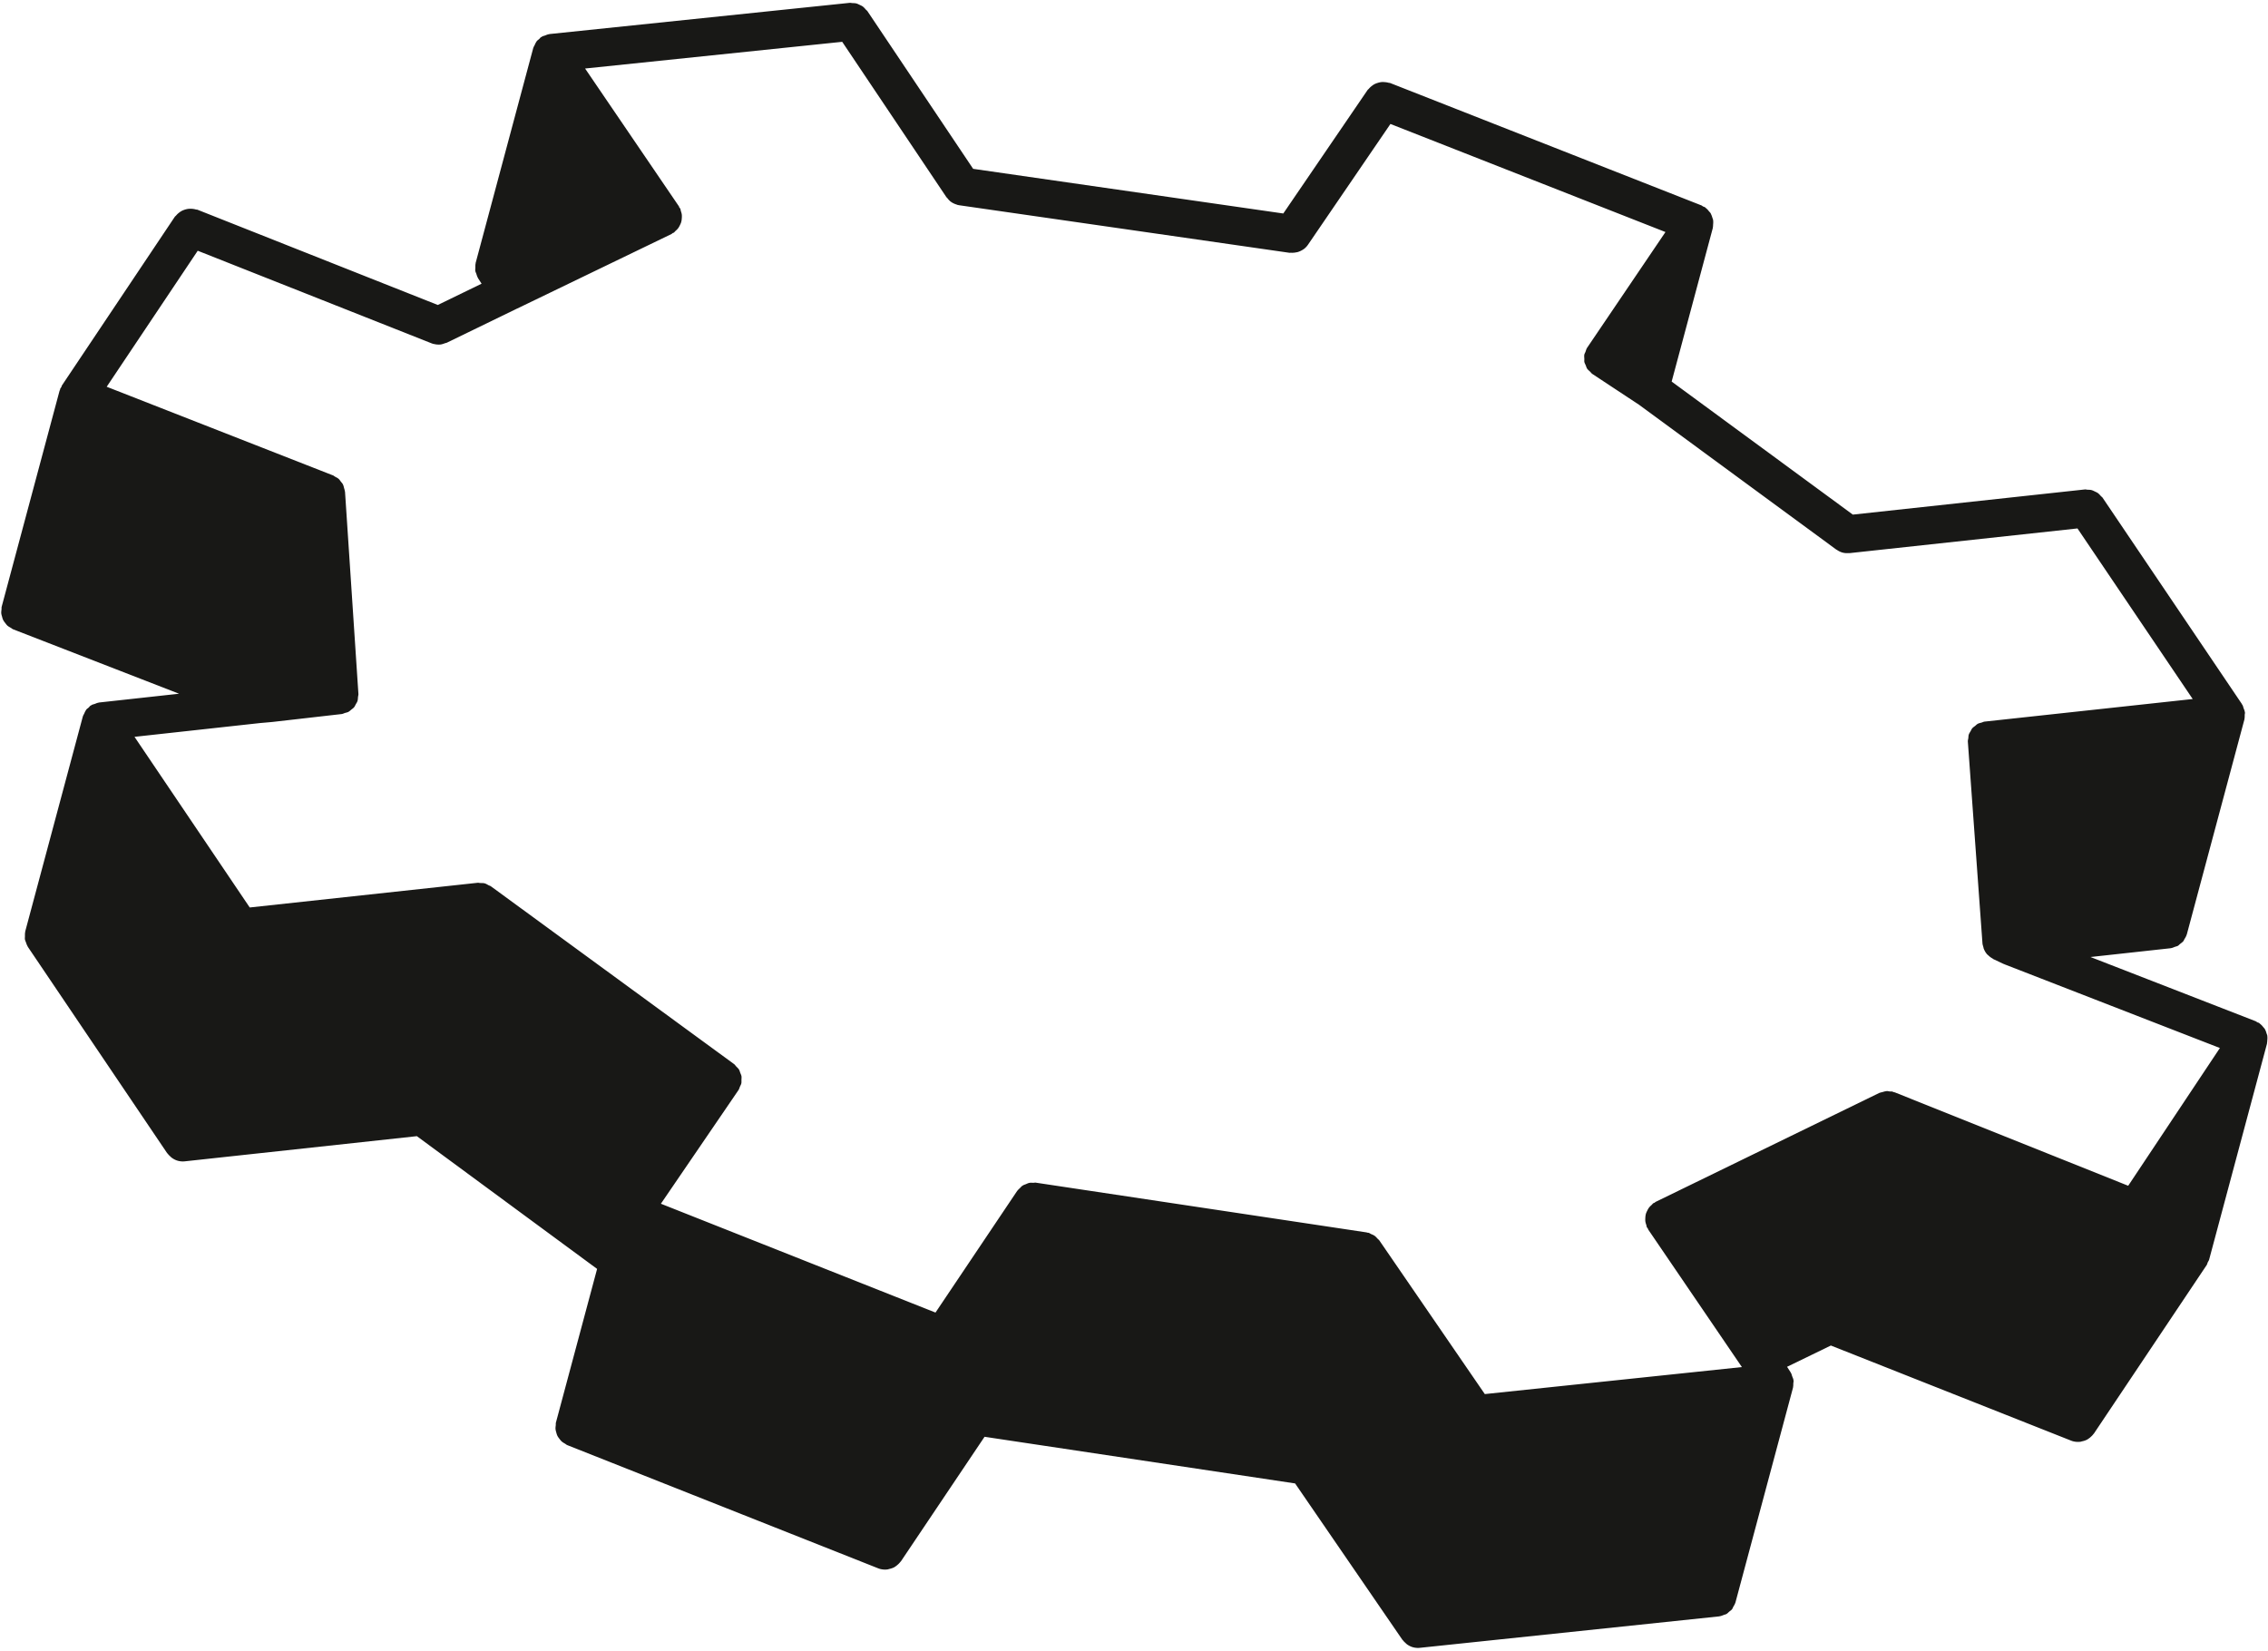 <svg width="614" height="447" fill="none" xmlns="http://www.w3.org/2000/svg"><path d="M613.813 281.634c.02-.277.049-.531.031-.798-.015-.148-.015-.296-.032-.434-.045-.24-.142-.449-.218-.663a5.503 5.503 0 00-.271-.78c-.073-.133-.114-.258-.194-.383-.126-.197-.301-.358-.445-.54-.176-.211-.332-.421-.555-.604a4.521 4.521 0 00-.371-.317c-.055-.035-.082-.101-.132-.135-.164-.108-.357-.125-.527-.21-.16-.088-.287-.225-.462-.292l-44.697-17.376 21.678-2.376c.032-.006.051-.021.076-.024.393-.043.747-.221 1.11-.356.267-.092.558-.143.806-.274.21-.122.371-.331.57-.486.316-.256.662-.475.914-.789.119-.146.173-.349.272-.516.256-.401.5-.811.633-1.27 0 0 .025-.038.031-.061l15.588-58.177c.016-.06-.002-.119.012-.174.077-.341.063-.677.065-1.017.007-.231.09-.446.066-.69.003-.029-.021-.051-.024-.076-.01-.072-.033-.137-.044-.205-.052-.306-.198-.592-.303-.883-.095-.273-.142-.577-.284-.823-.034-.059-.091-.104-.12-.161-.035-.054-.037-.124-.074-.168l-37.694-55.826c-.129-.183-.327-.295-.472-.458-.254-.286-.499-.574-.814-.802-.258-.183-.531-.291-.807-.424-.315-.154-.61-.307-.945-.387-.348-.088-.688-.075-1.039-.095-.244-.011-.478-.099-.734-.068l-62.802 6.811-49.049-36.02 11.143-41.587c.016-.06-.004-.115.01-.166.062-.25.048-.492.067-.749.022-.286.05-.556.032-.838-.013-.137-.01-.28-.033-.414-.047-.23-.143-.444-.214-.661a5.001 5.001 0 00-.29-.8c-.065-.127-.1-.255-.177-.374-.116-.195-.298-.348-.447-.53-.175-.216-.342-.44-.564-.627a4.353 4.353 0 00-.358-.309c-.055-.034-.075-.09-.124-.127-.168-.114-.368-.143-.547-.23-.16-.088-.282-.225-.457-.292L376.354 22.48c-.143-.058-.298-.03-.44-.073a4.886 4.886 0 00-1.053-.173 5.546 5.546 0 00-.867-.015 5.48 5.48 0 00-1.08.245 4.85 4.85 0 00-.774.303c-.32.161-.595.374-.883.6a4.697 4.697 0 00-.685.672c-.101.12-.244.192-.336.33L347.418 57.8l-83.965-12.09-28.616-42.685c-.13-.183-.327-.296-.465-.466-.254-.286-.499-.574-.813-.807-.248-.18-.526-.29-.802-.423-.315-.153-.618-.314-.957-.4-.338-.085-.696-.077-1.038-.095-.245-.01-.466-.09-.72-.064l-81.249 8.446c-.029-.002-.05.022-.077.03-.086.006-.156.027-.244.043-.292.055-.561.19-.85.291a.871.871 0 01-.122.047c-.231.087-.489.126-.703.242-.076.044-.126.1-.197.145-.055.04-.124.037-.168.074-.194.131-.305.344-.478.49-.215.19-.469.345-.642.566-.065.077-.092.158-.143.239-.189.26-.294.544-.431.834-.113.237-.27.453-.339.711l-.042.083-15.589 58.176c-.011.042.007.086-.004.127-.1.394-.065.78-.081 1.171.004.279-.051.56-.014.828.041.288.186.545.284.823.117.358.216.726.41 1.055.025.037.025.091.05.128l.962 1.49-11.857 5.76-65.044-25.782c-.144-.054-.3-.03-.438-.068a5.048 5.048 0 00-1.224-.194c-.197-.004-.388-.01-.585.001-.478.03-.921.135-1.385.297-.177.067-.341.127-.512.21a5.303 5.303 0 00-1.032.693c-.228.186-.43.39-.621.62-.115.133-.267.22-.365.363l-30.506 45.588c-.108.164-.13.356-.22.525-.087.16-.224.282-.292.461-.031.101-.013.18-.054.278-.027.101-.1.166-.125.263L.457 164.258c-.065.245-.017.49-.048.735-.04.35-.09.683-.067 1.026.029.334.124.627.218.939.08.328.161.637.32.932.139.294.347.533.543.799.206.263.384.523.638.74.267.22.57.38.884.558.214.127.376.299.613.392l44.918 17.44-21.659 2.376c-.031.007-.05.022-.076.025-.072.01-.137.032-.207.053-.295.049-.561.191-.846.293-.022.009-.046.007-.06.019-.257.094-.545.135-.796.276-.057.029-.102.087-.16.116-.053.035-.122.031-.168.073-.2.14-.32.345-.497.51-.217.2-.471.334-.646.565-.063.067-.084.145-.13.222-.188.261-.296.554-.435.849-.11.247-.27.452-.342.724 0 0-.025.038-.031.061L6.834 252.158c-.016.06.003.119-.012.174-.084.369-.064.74-.07 1.115.003.298-.047.596-.002.87.052.306.193.576.293.866.125.345.234.696.425.999.034.059.036.124.07.167l37.694 55.826c.057.08.13.119.19.195.204.272.433.507.687.723.119.111.208.219.335.318.08.055.137.1.217.152.455.315.957.563 1.507.71.596.16 1.233.217 1.886.144l62.803-6.811 48.794 35.937-11.147 41.6c-.064.24-.013.472-.045.72-.042.36-.091.693-.062 1.028.026.328.115.624.203.94.083.319.171.635.32.932.15.288.337.531.536.787.205.268.397.532.655.75.254.216.542.377.837.551.215.121.38.299.626.4l84.175 33.357c.193.072.374.135.568.187l.005.001c.014.004.02.001.033.004a5.15 5.15 0 001.688.131c.081-.008.151-.009.223-.02.154-.023.299-.083.459-.124.33-.07.65-.157.962-.287.134-.058.255-.1.376-.166.134-.073.235-.155.36-.235.242-.163.469-.345.687-.549.143-.129.283-.265.419-.422.08-.092.161-.174.235-.283.045-.057.11-.099.15-.153l22.628-33.699 84.072 12.63 29.03 42.305c.051.068.119.111.171.174.196.266.428.491.677.706.118.116.218.222.344.325.071.049.131.099.202.148.463.307.965.556 1.51.702a5.117 5.117 0 001.871.145l80.983-8.508c.029.003.054-.02.086-.026.424-.05.807-.224 1.198-.372.231-.087.49-.131.706-.251.287-.166.501-.411.752-.63.251-.215.545-.389.741-.638.159-.19.233-.447.346-.664.216-.363.439-.714.564-1.126 0 0 .027-.047.035-.075l15.588-58.176.004-.127c.086-.339.053-.679.074-1.015.011-.244.092-.47.064-.72-.006-.031-.019-.055-.026-.086a1.512 1.512 0 00-.024-.17c-.041-.288-.185-.545-.284-.823a1.946 1.946 0 00-.089-.257c-.086-.216-.108-.449-.224-.644-.029-.057-.067-.102-.102-.156-.024-.036-.025-.091-.05-.127l-.961-1.49 11.856-5.76 65.052 25.754c.189.071.37.134.56.185l.004.001c.014.004.02 0 .034.004a5.14 5.14 0 001.687.13c.081-.008.151-.009.232-.017.155-.023.29-.085.455-.125.328-.061.649-.153.961-.282.135-.063.261-.108.389-.178.133-.073.235-.155.355-.236.238-.149.458-.323.667-.529.155-.137.301-.276.44-.427.083-.106.165-.188.239-.297.035-.06.103-.091.138-.146l30.506-45.589c.163-.238.203-.519.32-.77.117-.251.293-.466.37-.752l15.657-58.435c.018-.065 0-.129.007-.191.068-.254.055-.5.083-.755l.001.002zm-37.664 39.399l-63.197-25.292c-.045-.017-.097-.006-.142-.023-.091-.03-.179-.053-.271-.078-.063-.022-.109-.074-.169-.09-.259-.069-.514-.019-.769-.047-.061-.012-.126-.029-.185-.03-.177-.003-.359-.082-.535-.074-.113-.001-.214.026-.323.042-.341.037-.643.149-.964.237-.226.068-.462.083-.672.181-.049.016-.099.018-.137.032l-60.557 29.5c-.125.06-.193.166-.307.239-.109.055-.231.067-.334.138-.18.12-.282.316-.448.454-.261.237-.52.464-.726.751-.2.268-.338.543-.481.836-.15.301-.285.582-.372.91a5.423 5.423 0 00-.13.964c-.019.327-.03.646.002.971.043.338.148.648.256.984.076.214.061.437.17.639.054.114.16.177.223.278.067.117.081.249.15.362l25.34 37.204-69.598 7.312-28.569-41.622c-.036-.054-.09-.074-.118-.116-.01-.017-.024-.021-.034-.039-.107-.137-.249-.215-.354-.342-.253-.275-.486-.551-.796-.758-.275-.192-.577-.303-.893-.437-.238-.108-.444-.282-.712-.354-.073-.02-.149.005-.214-.013-.089-.019-.157-.042-.245-.065-.042-.007-.07-.034-.104-.033l-89.508-13.458c-.247-.037-.47.037-.726.033-.298.004-.597-.046-.897.002-.098.018-.189.044-.282.058-.276.07-.51.205-.77.304-.256.109-.528.18-.772.317-.086.061-.171.103-.252.165-.226.158-.398.374-.596.578-.213.205-.433.379-.607.624-.035.055-.101.082-.134.128l-22.128 32.961-74.341-29.465 21.007-30.773c.198-.293.266-.621.397-.928.124-.293.3-.563.366-.867.076-.336.033-.674.043-1.008.003-.325.054-.643 0-.96-.057-.322-.213-.611-.326-.908-.114-.313-.19-.64-.372-.922-.185-.306-.475-.533-.721-.797-.205-.213-.348-.474-.598-.65l-.132-.099-65.549-47.929-.004-.001-.125-.088c-.192-.151-.426-.184-.642-.301-.33-.173-.63-.382-.985-.482-.027-.007-.047-.027-.074-.034-.028-.008-.05.001-.078-.006-.38-.097-.751-.058-1.128-.075-.231-.007-.446-.09-.685-.065l-61.705 6.685-31.194-46.2 34.074-3.741.005.001 2.994-.262c.02.001.04-.019.06-.018.029.002.047.007.077.006l18.868-2.155c.333-.039.593-.197.896-.294.317-.094.648-.148.93-.295.3-.162.526-.394.779-.598.254-.209.533-.382.745-.637.215-.249.327-.556.487-.84.161-.288.355-.548.451-.873.112-.342.105-.705.14-1.056.027-.285.129-.555.11-.852l-3.625-54.734c-.003-.065-.038-.119-.053-.172-.03-.315-.138-.577-.212-.873-.078-.264-.116-.526-.23-.785-.039-.094-.087-.172-.126-.266-.133-.244-.339-.437-.516-.663-.16-.211-.298-.456-.5-.644-.08-.07-.155-.14-.237-.206-.202-.169-.449-.264-.676-.394-.083-.042-.145-.089-.225-.14-.169-.09-.295-.228-.475-.295l-.147-.06-.06-.016-61.062-23.918 24.644-36.825 63.294 25.06c.189.07.37.134.559.185h.005c.046.013.095-.003.141.01a5.12 5.12 0 001.687.13c.443-.045.856-.202 1.268-.354.166-.064.328-.06.476-.134l.036-.02s.022-.01.032-.012l19.015-9.24h.02l41.705-20.145c.136-.063.213-.186.336-.257.102-.066.217-.07.317-.128.18-.12.275-.307.442-.45.271-.235.52-.465.723-.742.205-.266.345-.546.488-.839.147-.292.284-.582.36-.903.087-.323.121-.636.139-.962a5.39 5.39 0 00.002-.985c-.044-.333-.143-.632-.247-.962-.075-.218-.06-.441-.168-.648-.064-.131-.175-.196-.243-.313-.067-.117-.07-.236-.14-.344L158.396 18.55l69.61-7.23 28.16 41.988.02.035c.071.104.173.166.256.262.302.388.614.758 1.017 1.044.47.334.99.572 1.536.734.046.012.08.05.126.063l.005.001c.194.052.396.092.599.127l89.388 12.87c.129.016.24-.029.366-.02a4.93 4.93 0 001.298-.078c.194-.042.386-.055.564-.11a5.58 5.58 0 001.458-.694c.044-.038.108-.055.152-.088a5.03 5.03 0 001.153-1.2l22.319-32.693 74.456 29.259-21.175 31.283-.005.018s-.021.024-.027.027c-.227.35-.308.725-.442 1.094-.1.266-.262.5-.317.762-.071.391-.013.768.001 1.158.012.27-.038.549.008.819.068.34.254.642.383.953.119.295.185.604.362.864.199.311.511.533.781.799.222.207.372.46.631.639l.018.005c.013.008.015.018.027.027l12.611 8.322 53.389 39.202c.046.032.107.043.157.077.473.324.985.59 1.553.742.563.151 1.146.174 1.717.129.055 0 .112.025.165.014l61.704-6.685 31.193 46.185-56.314 6.11c-.306.032-.559.182-.844.269-.349.1-.701.159-1.006.319-.283.152-.497.377-.74.584-.27.21-.565.388-.786.66-.194.225-.282.499-.435.755-.183.312-.393.617-.505.963-.092.287-.077.598-.113.9-.043.345-.158.665-.126 1.025l3.952 54.544c.025.349.144.662.228.977.051.162.057.322.116.471.219.569.516 1.084.91 1.536.09.108.21.175.305.265.349.341.73.636 1.159.864.083.042.129.129.218.168l2.705 1.279c.098.041.181.063.279.104.028.008.038.025.06.036l58.296 22.657-24.823 37.292z" fill="#181816"/></svg>